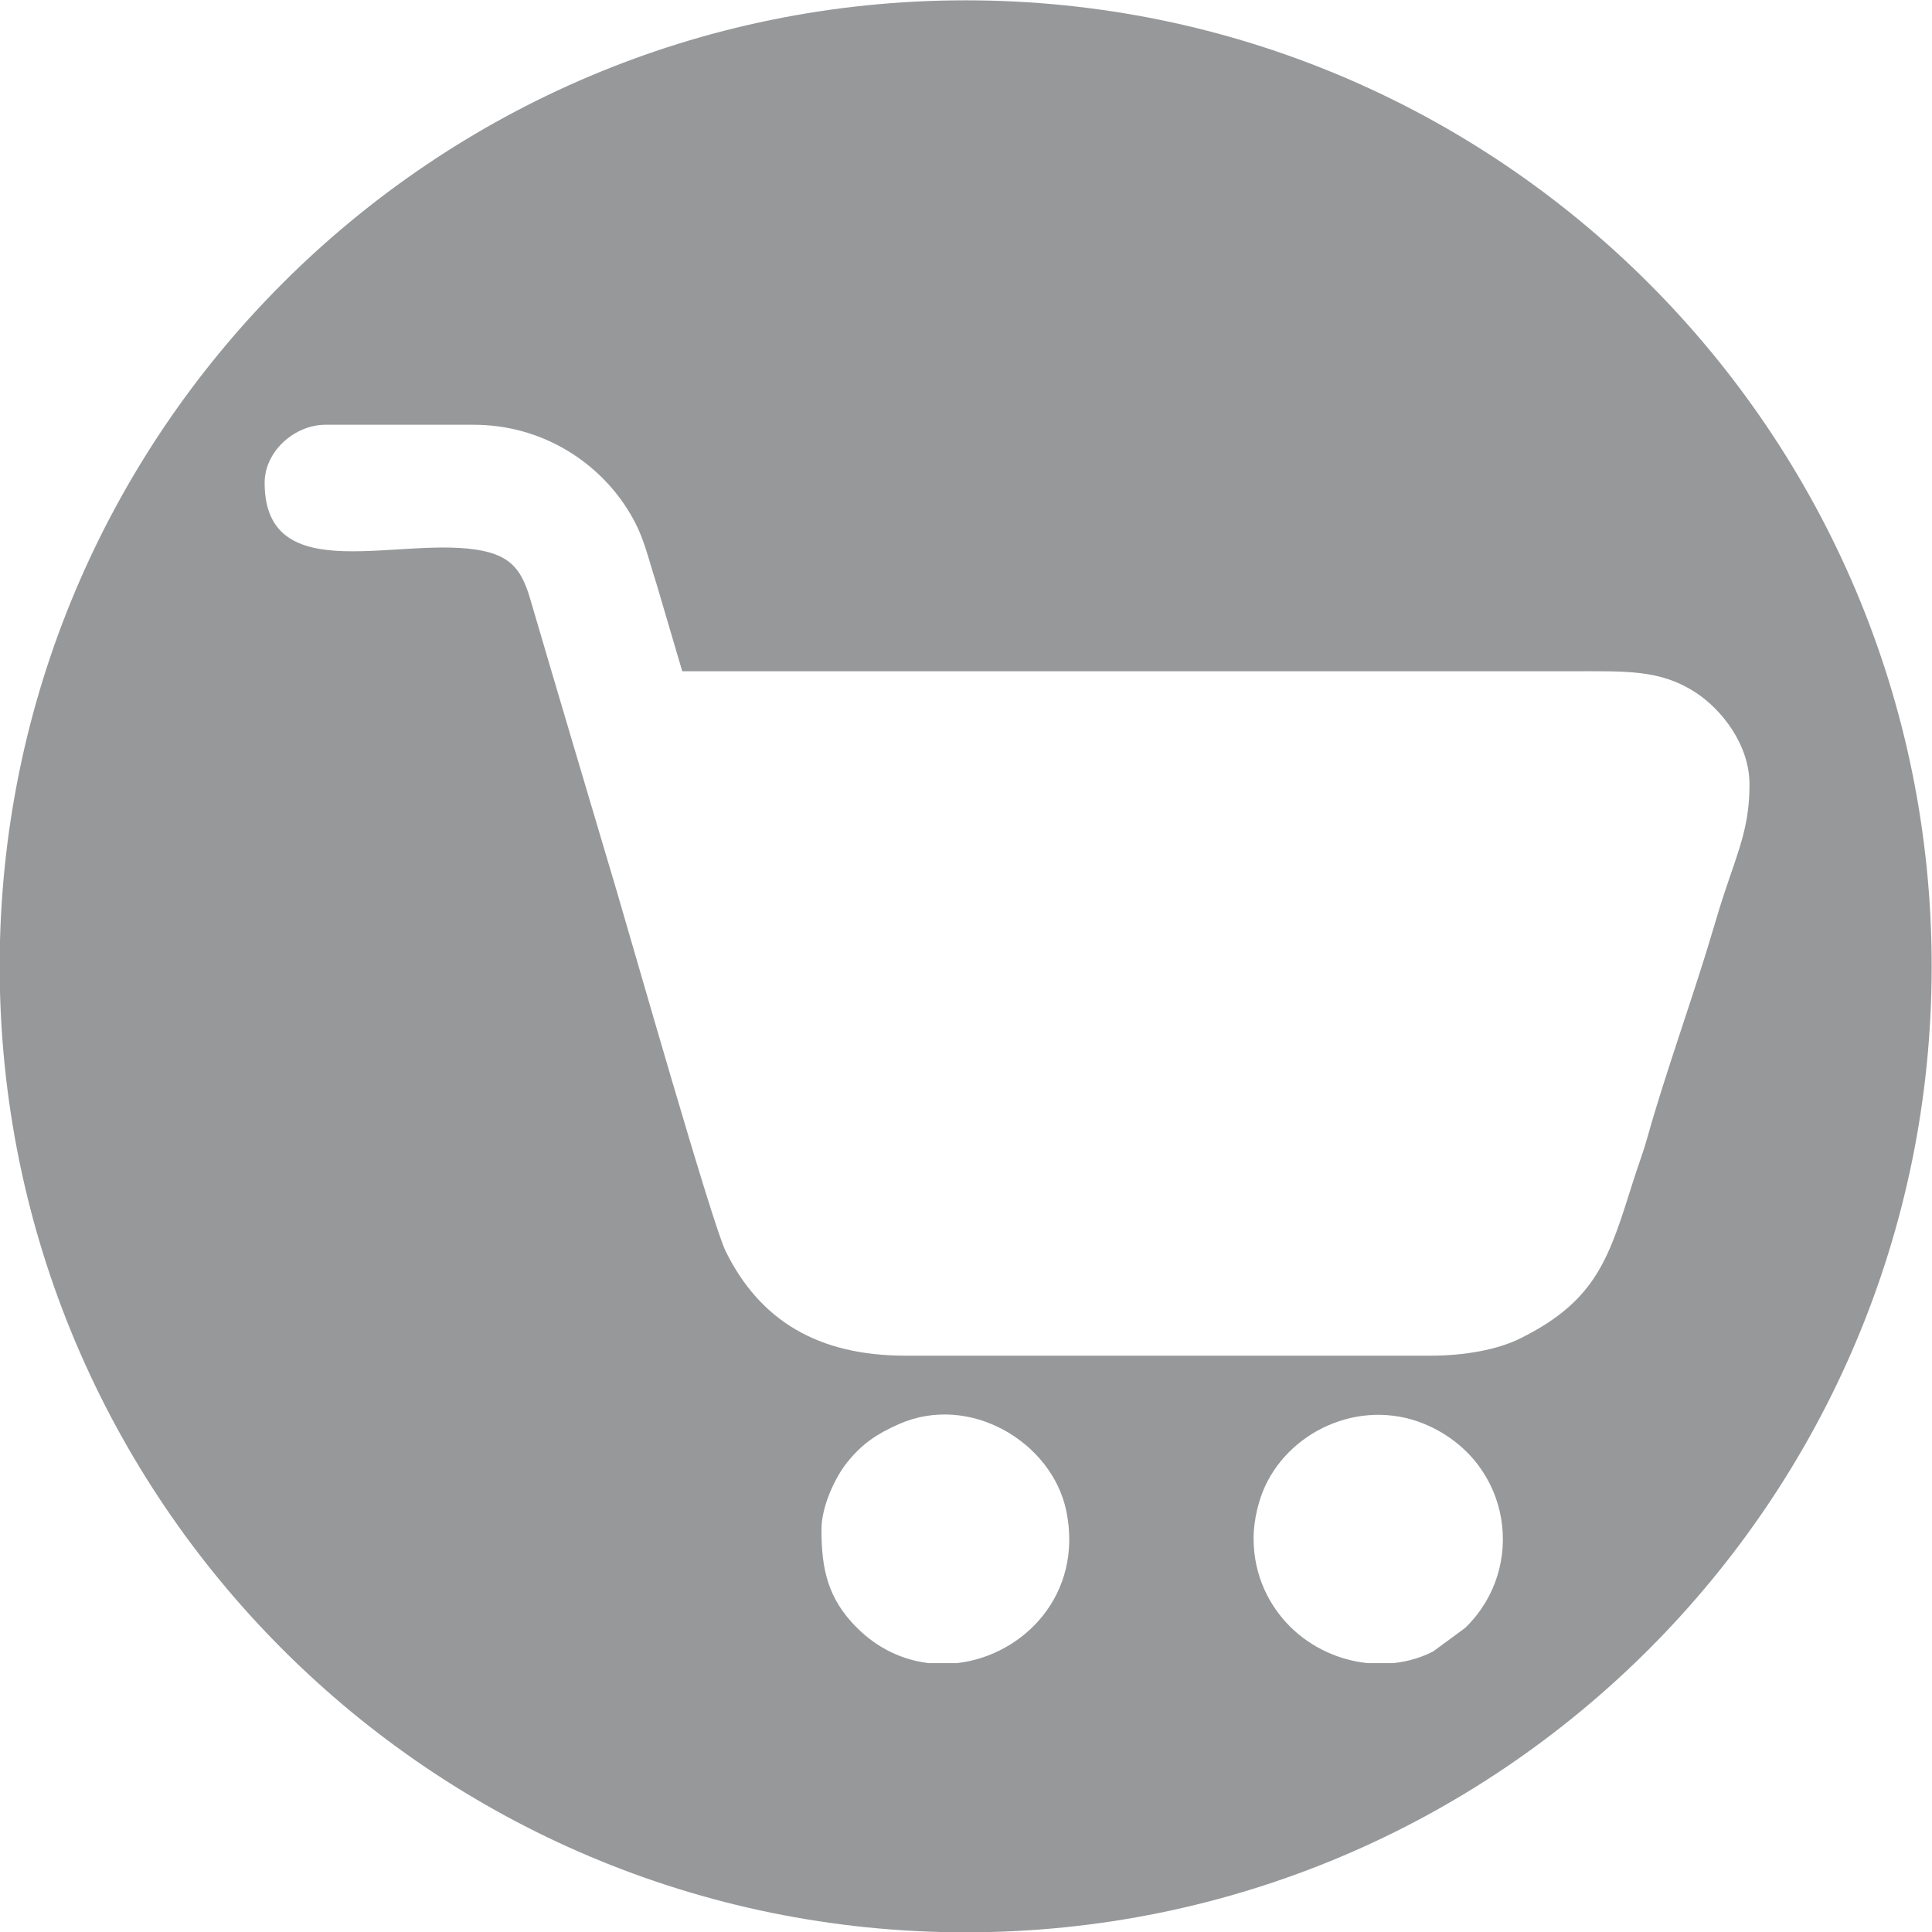 <?xml version="1.0" encoding="UTF-8"?>
<!DOCTYPE svg PUBLIC "-//W3C//DTD SVG 1.1//EN" "http://www.w3.org/Graphics/SVG/1.1/DTD/svg11.dtd">
<!-- Creator: CorelDRAW -->
<svg xmlns="http://www.w3.org/2000/svg" xml:space="preserve" width="180.28mm" height="180.28mm" version="1.1" style="shape-rendering:geometricPrecision; text-rendering:geometricPrecision; image-rendering:optimizeQuality; fill-rule:evenodd; clip-rule:evenodd"
viewBox="0 0 18028 18028"
 xmlns:xlink="http://www.w3.org/1999/xlink"
 xmlns:xodm="http://www.corel.com/coreldraw/odm/2003">
 <defs>
  <style type="text/css">
   <![CDATA[
    .fil0 {fill:#96989A}
   ]]>
  </style>
 </defs>
 <g id="Camada_x0020_1">
  <path class="fil0" d="M9011 3c4978.3,0 9014,4035.71 9014,9014 0,4978.29 -4035.7,9014 -9014,9014 -4978.3,0 -9014,-4035.71 -9014,-9014 0,-4978.29 4035.7,-9014 9014,-9014zm-6541.54 4501.74c0,1013.38 1295.62,476.92 2042.3,636.79 273.33,58.5 362.75,198.4 438.01,455.02 268.75,916.32 531.97,1798.59 803.84,2714.16 141.35,476.04 890.89,3108.23 1018.16,3365.82 317.48,642.49 857.36,973.74 1678.3,973.74l4898.14 0c320.45,0 626.05,-55.91 839.4,-161.88 724.4,-359.8 829.62,-765.79 1058.1,-1485.67 39.04,-123.03 92.28,-264.26 126.39,-387.79 155.54,-563.18 438.88,-1348.53 610.84,-1932.96 44.04,-149.71 78.86,-263.13 122.19,-391.97 129.68,-385.39 219.85,-596.42 219.85,-970.86 0,-372.93 -262.59,-699.76 -498.62,-854.46 -335.18,-219.7 -650.04,-200.94 -1179.2,-200.94 -2760.28,0 -5520.56,0 -8280.84,0l-240.17 -815.23c-103.92,-325.19 -126.72,-486.57 -305.9,-749.5 -264.64,-388.34 -758.1,-735.5 -1402.36,-735.5l-1380.14 0c-289.92,0 -568.29,248.49 -568.29,541.23zm9227.99 9850.42c0,354.05 152.06,635.43 340.68,822.97 200.55,199.37 460.04,313.32 720.9,340.66l245.06 0c130.2,-13.9 256.07,-50.3 370.04,-109.38l296.2 -217.98c4.01,-3.86 9.82,-9.38 13.75,-13.3 556.48,-553.24 420.81,-1514.17 -344.48,-1869.77 -601.02,-279.28 -1284.54,20.45 -1534.32,559.26 -56.32,121.49 -107.83,308.15 -107.83,487.54zm-4032.17 -81.21c0,370.49 60.03,644.09 330.4,914.45 197.4,197.4 431.63,302.13 668.7,330.39l268.6 0c623.52,-73.12 1176.01,-645.93 1017.11,-1418.83 -132.1,-642.6 -901.56,-1104.75 -1564.21,-810.28 -204.07,90.69 -341.36,181.98 -481.73,357.18 -104.21,130.05 -238.87,399.65 -238.87,627.09z"/>
 </g>
</svg>
